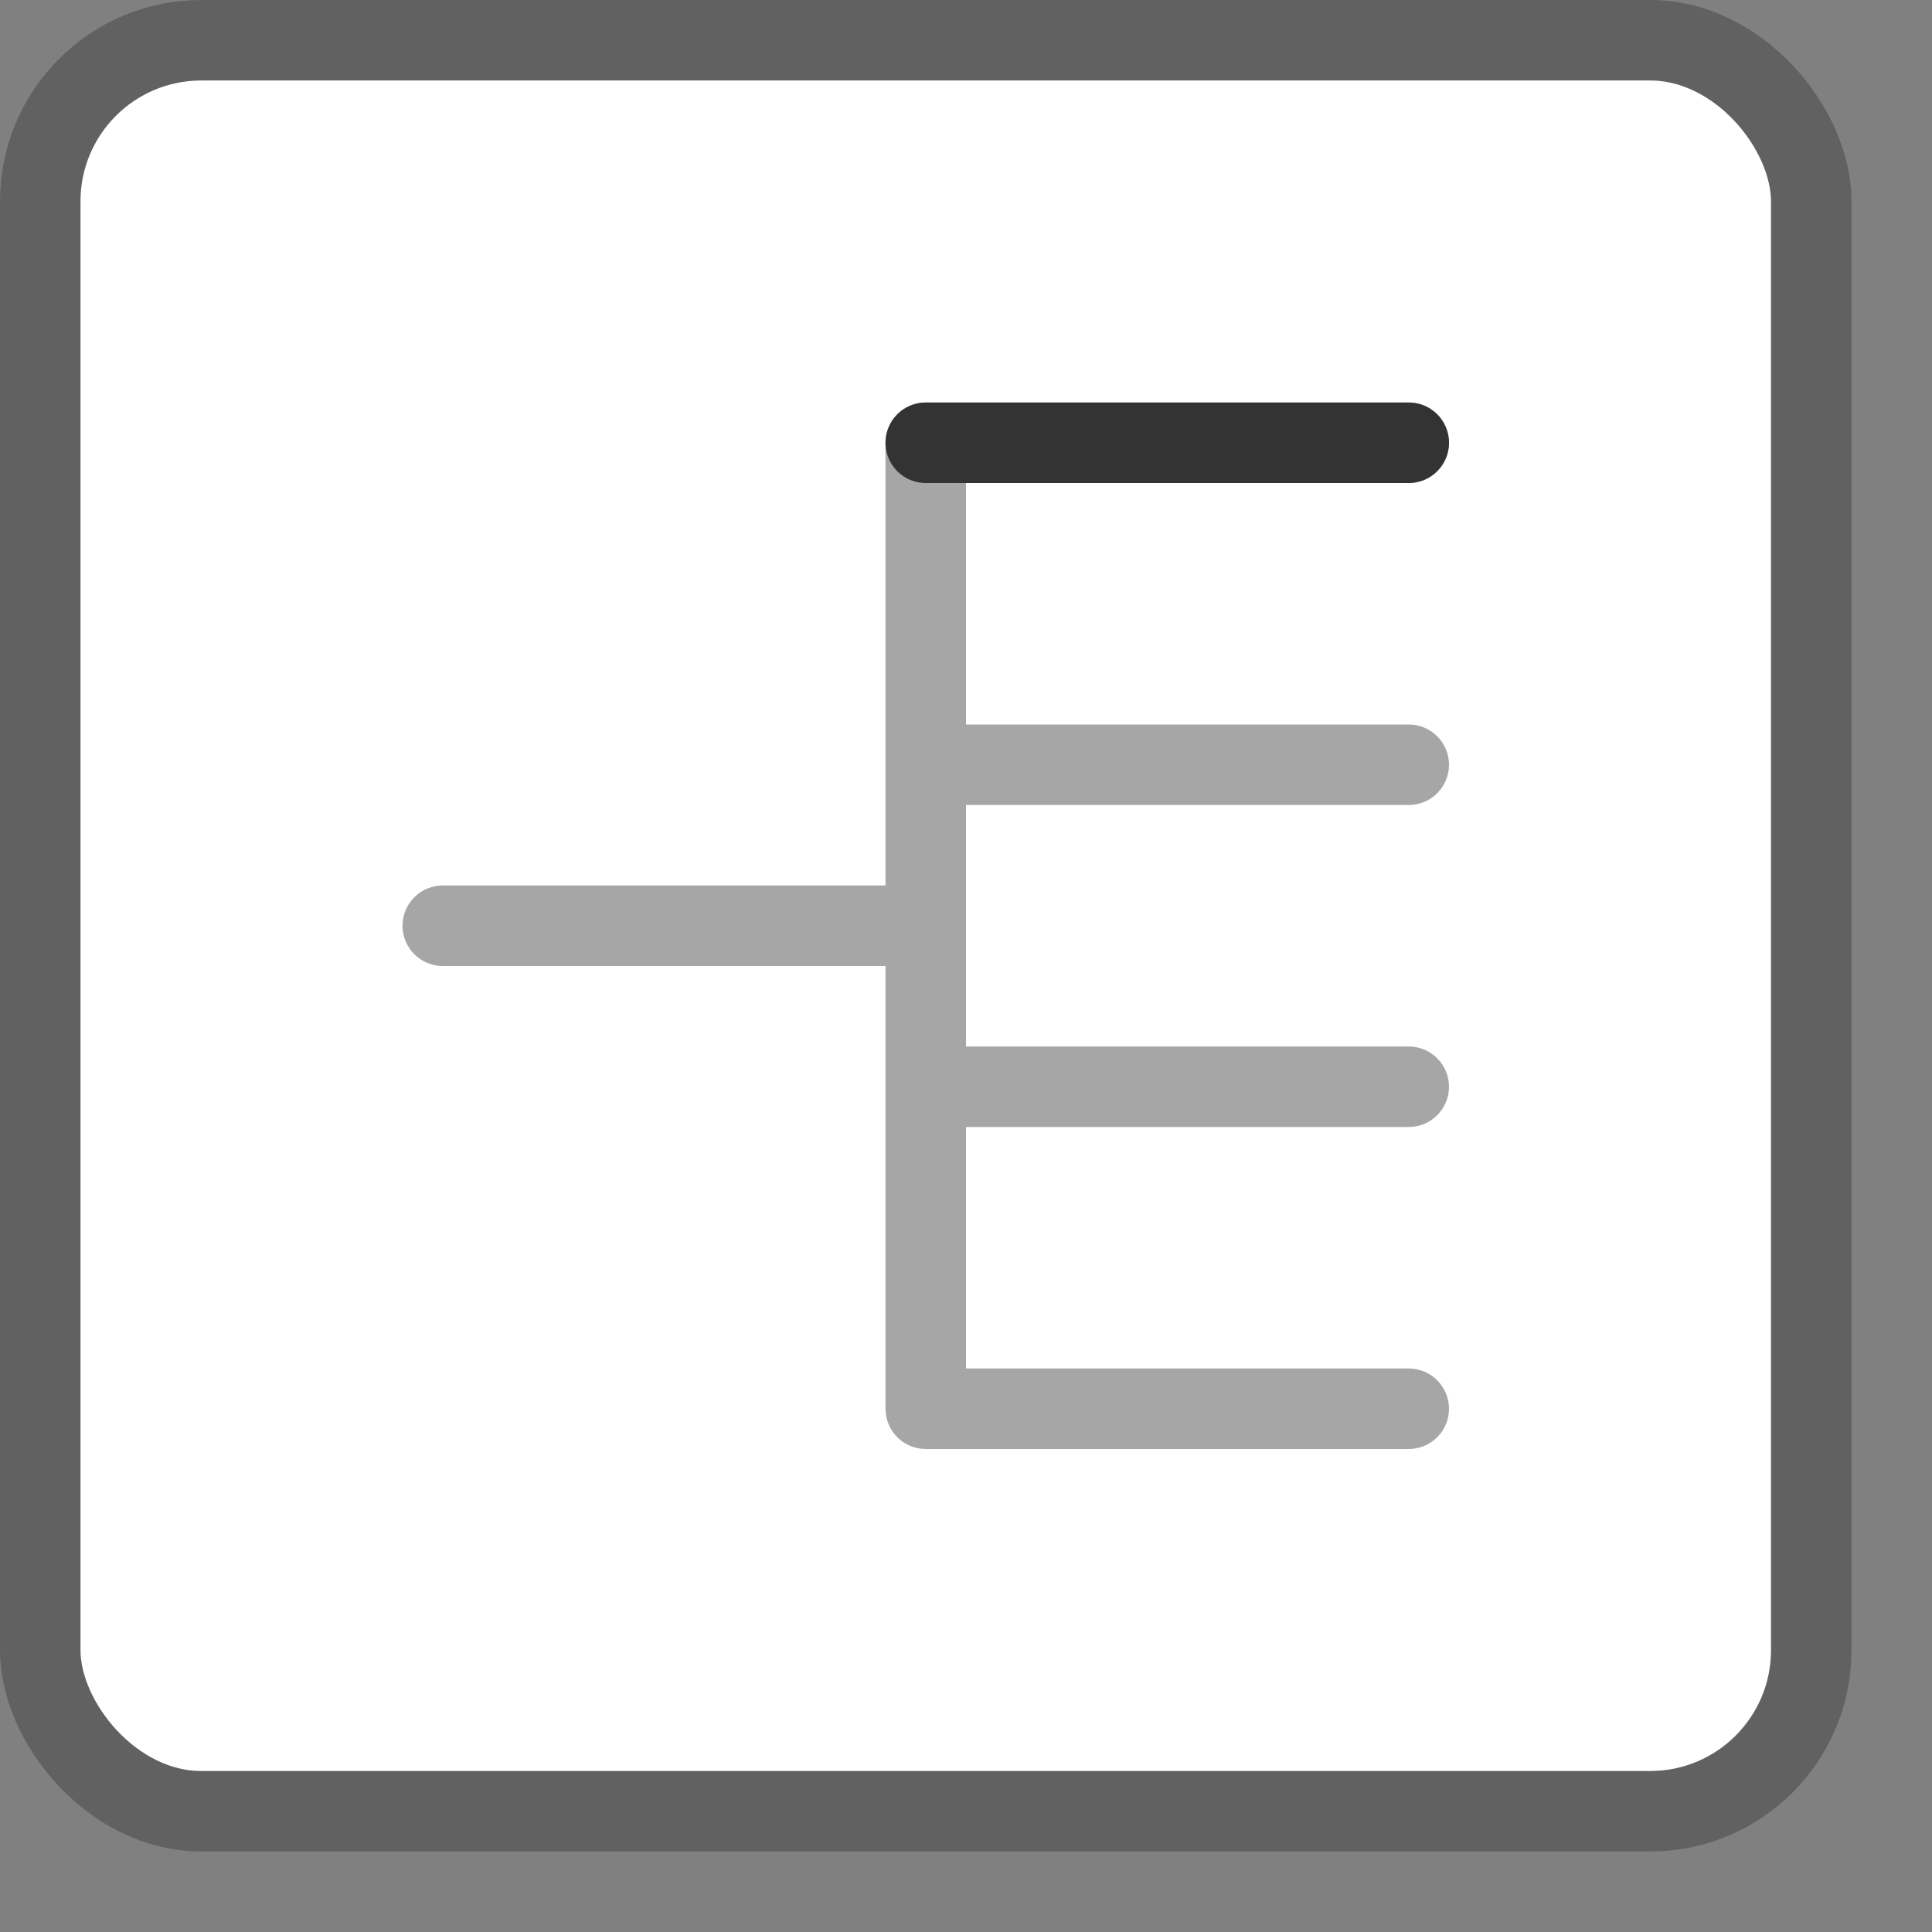 <svg width="24" height="24" viewBox="0 0 24 24" fill="none" xmlns="http://www.w3.org/2000/svg">
<rect x="0" y="0" width="24" height="24" fill="#808080" stroke="none"/>
<rect x="0.5" y="0.5" width="22" height="22" rx="2" fill="#FFFFFF" stroke="#616161"/>
<path fill-rule="evenodd" clip-rule="evenodd" d="M11.5 5C11.224 5 11 5.224 11 5.5V9.5V11H5.5C5.224 11 5 11.224 5 11.5C5 11.776 5.224 12 5.5 12H11V13.5V17.5C11 17.776 11.224 18 11.5 18H17.5C17.776 18 18 17.776 18 17.5C18 17.224 17.776 17 17.5 17H12V14H17.5C17.776 14 18 13.776 18 13.5C18 13.224 17.776 13 17.5 13H12V10H17.5C17.776 10 18 9.776 18 9.5C18 9.224 17.776 9 17.5 9H12V6H17.5C17.776 6 18 5.776 18 5.5C18 5.224 17.776 5 17.5 5H11.5Z" fill="#A6A6A6"/>
<path d="M17.5 5.5H11.5" stroke="#333333" stroke-linecap="round"/>
</svg>
